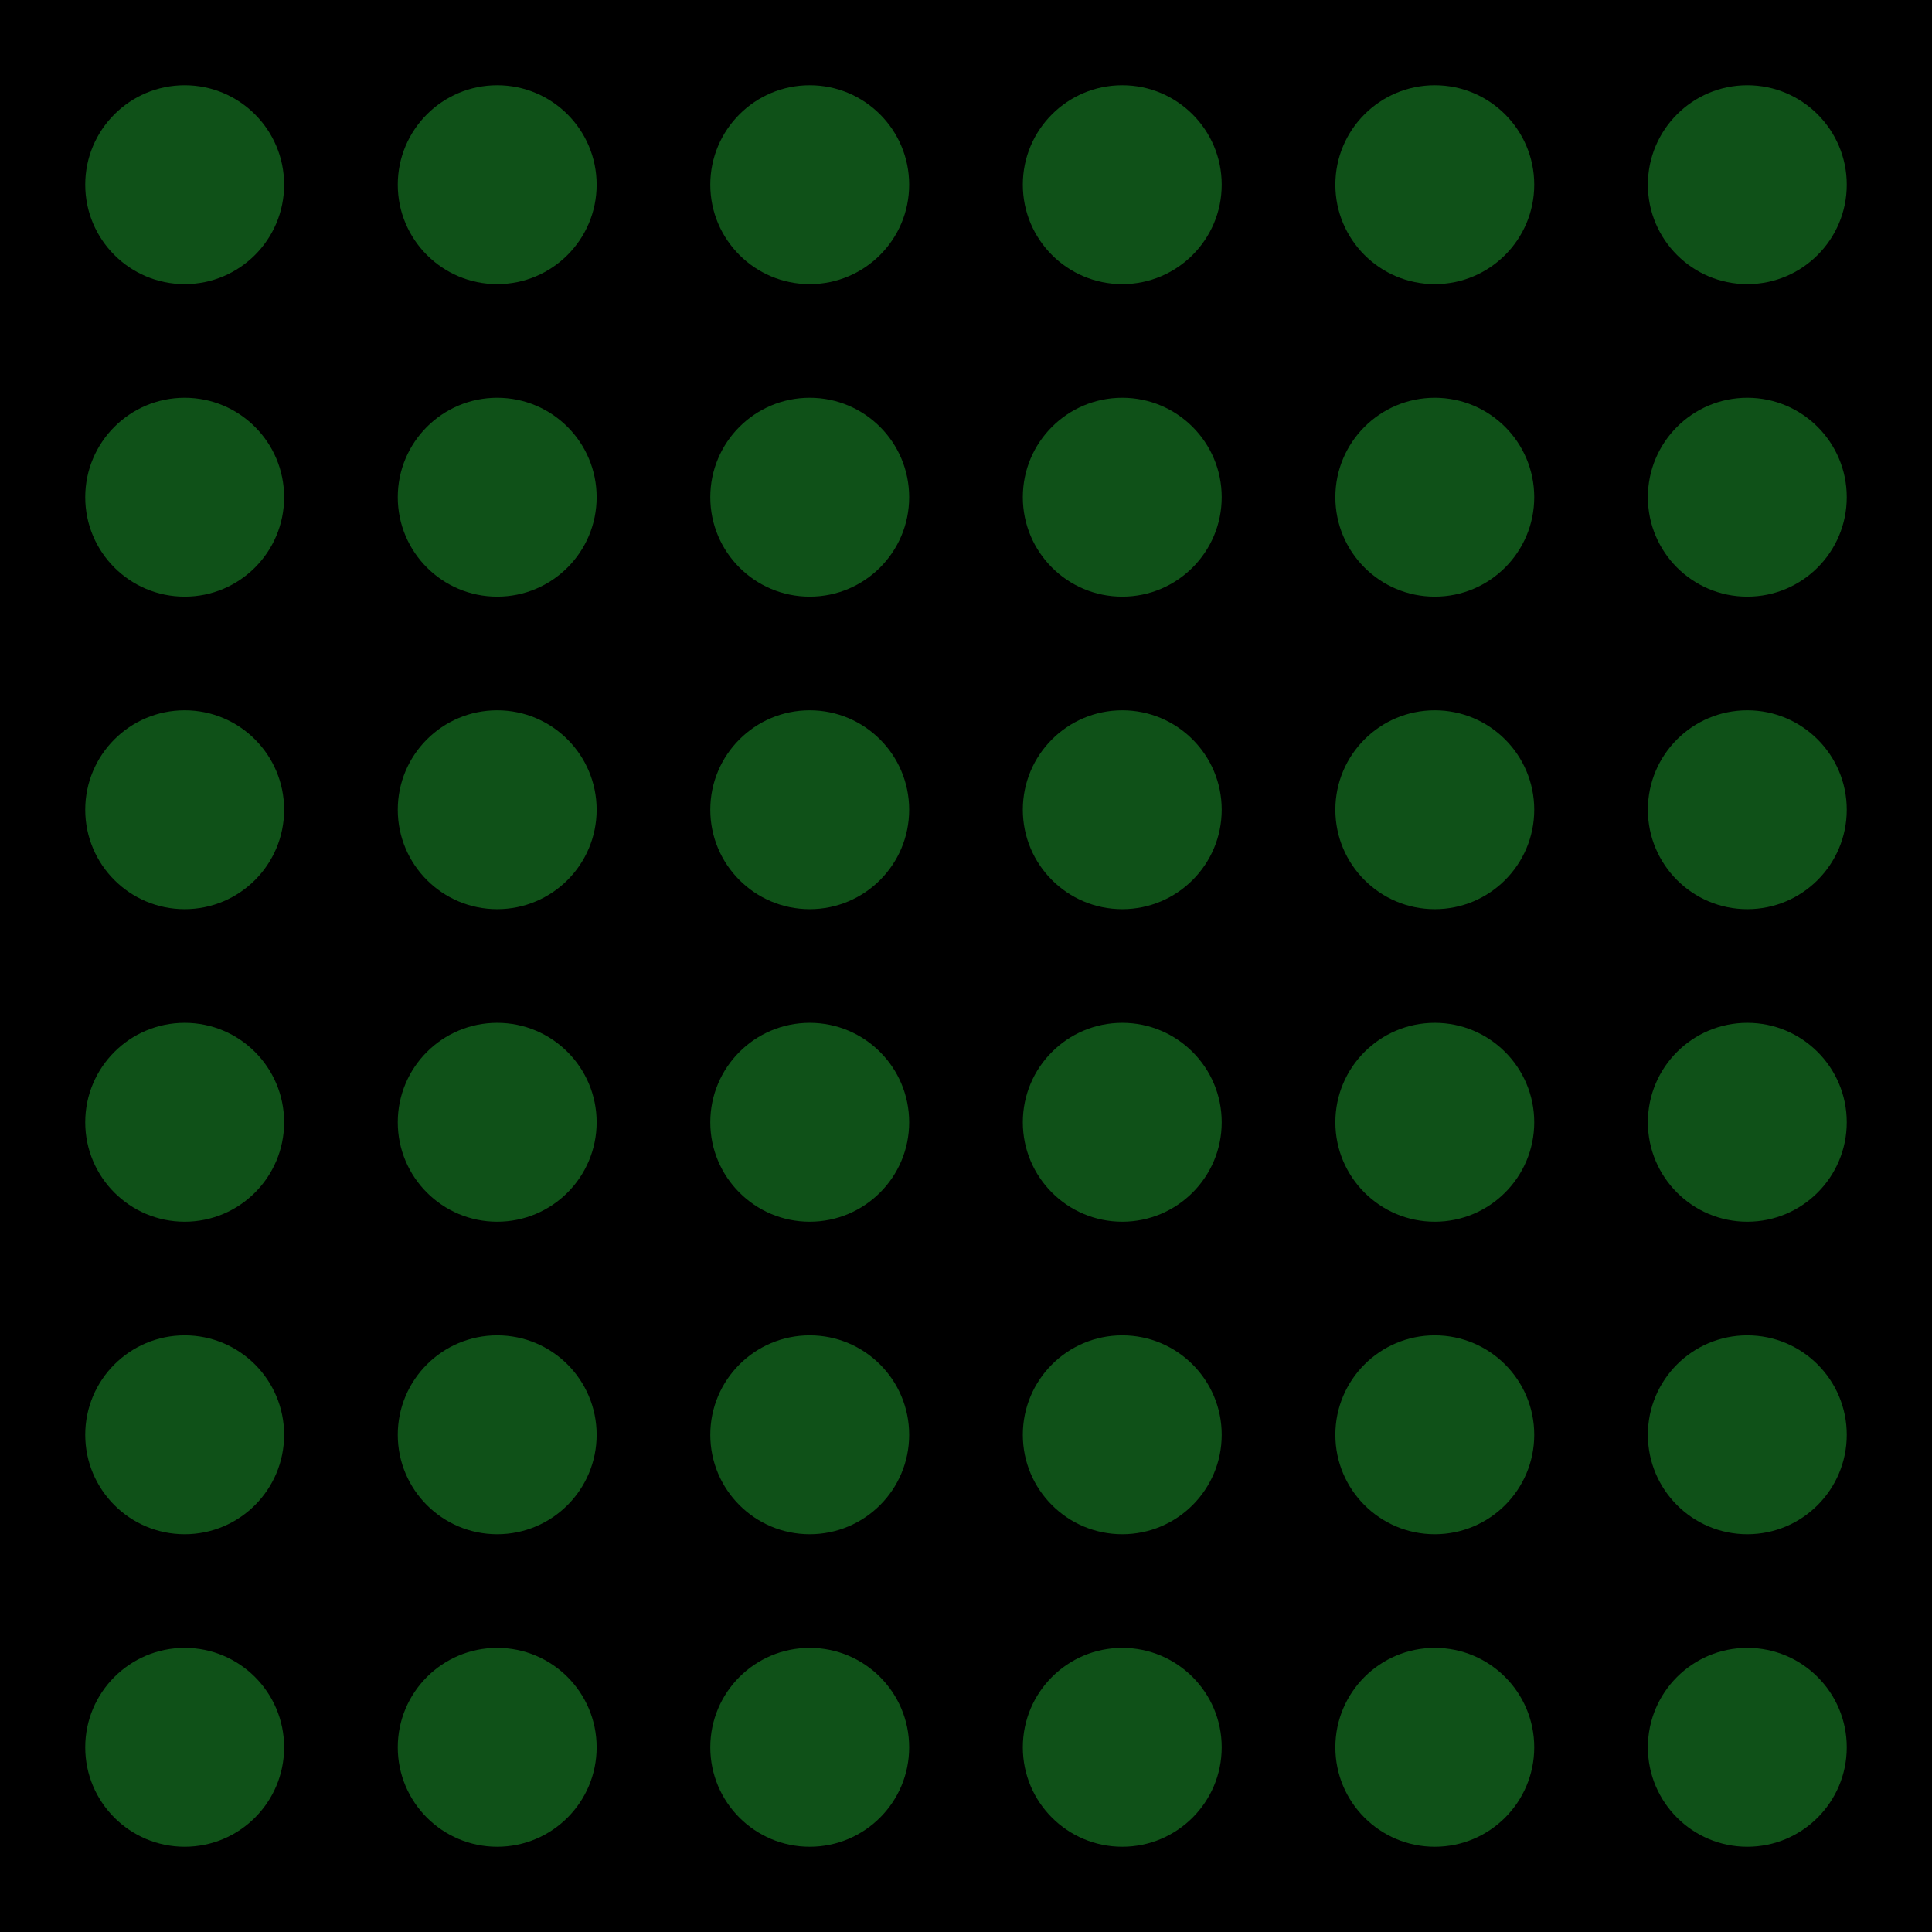 <svg width="68" height="68" viewBox="0 0 68 68" fill="none" xmlns="http://www.w3.org/2000/svg">
<rect width="68" height="68" fill="black"/>
<circle cx="6.5" cy="6.5" r="3.5" fill="#2ADC41" fill-opacity="0.37"/>
<circle cx="6.5" cy="17.5" r="3.5" fill="#2ADC41" fill-opacity="0.37"/>
<circle cx="6.5" cy="28.5" r="3.5" fill="#2ADC41" fill-opacity="0.37"/>
<circle cx="6.5" cy="39.5" r="3.5" fill="#2ADC41" fill-opacity="0.37"/>
<circle cx="6.5" cy="50.5" r="3.5" fill="#2ADC41" fill-opacity="0.37"/>
<circle cx="6.5" cy="61.5" r="3.5" fill="#2ADC41" fill-opacity="0.37"/>
<circle cx="17.5" cy="6.5" r="3.5" fill="#2ADC41" fill-opacity="0.37"/>
<circle cx="17.5" cy="17.5" r="3.5" fill="#2ADC41" fill-opacity="0.37"/>
<circle cx="17.5" cy="28.5" r="3.5" fill="#2ADC41" fill-opacity="0.37"/>
<circle cx="17.5" cy="39.5" r="3.5" fill="#2ADC41" fill-opacity="0.37"/>
<circle cx="17.5" cy="50.5" r="3.5" fill="#2ADC41" fill-opacity="0.37"/>
<circle cx="17.5" cy="61.5" r="3.5" fill="#2ADC41" fill-opacity="0.37"/>
<circle cx="28.5" cy="6.5" r="3.5" fill="#2ADC41" fill-opacity="0.37"/>
<circle cx="28.5" cy="17.5" r="3.5" fill="#2ADC41" fill-opacity="0.37"/>
<circle cx="28.5" cy="28.5" r="3.5" fill="#2ADC41" fill-opacity="0.37"/>
<circle cx="28.5" cy="39.5" r="3.5" fill="#2ADC41" fill-opacity="0.37"/>
<circle cx="28.5" cy="50.5" r="3.5" fill="#2ADC41" fill-opacity="0.37"/>
<circle cx="28.5" cy="61.5" r="3.5" fill="#2ADC41" fill-opacity="0.37"/>
<circle cx="39.5" cy="6.5" r="3.5" fill="#2ADC41" fill-opacity="0.37"/>
<circle cx="39.5" cy="17.5" r="3.5" fill="#2ADC41" fill-opacity="0.37"/>
<circle cx="39.5" cy="28.5" r="3.5" fill="#2ADC41" fill-opacity="0.37"/>
<circle cx="39.5" cy="39.5" r="3.5" fill="#2ADC41" fill-opacity="0.37"/>
<circle cx="39.5" cy="50.5" r="3.5" fill="#2ADC41" fill-opacity="0.37"/>
<circle cx="39.5" cy="61.5" r="3.5" fill="#2ADC41" fill-opacity="0.37"/>
<circle cx="50.5" cy="6.5" r="3.5" fill="#2ADC41" fill-opacity="0.37"/>
<circle cx="50.5" cy="17.5" r="3.5" fill="#2ADC41" fill-opacity="0.37"/>
<circle cx="50.5" cy="28.5" r="3.5" fill="#2ADC41" fill-opacity="0.37"/>
<circle cx="50.5" cy="39.5" r="3.5" fill="#2ADC41" fill-opacity="0.37"/>
<circle cx="50.5" cy="50.5" r="3.5" fill="#2ADC41" fill-opacity="0.37"/>
<circle cx="50.5" cy="61.5" r="3.5" fill="#2ADC41" fill-opacity="0.37"/>
<circle cx="61.5" cy="6.5" r="3.5" fill="#2ADC41" fill-opacity="0.37"/>
<circle cx="61.5" cy="17.5" r="3.5" fill="#2ADC41" fill-opacity="0.37"/>
<circle cx="61.5" cy="28.5" r="3.5" fill="#2ADC41" fill-opacity="0.37"/>
<circle cx="61.5" cy="39.5" r="3.5" fill="#2ADC41" fill-opacity="0.37"/>
<circle cx="61.5" cy="50.5" r="3.5" fill="#2ADC41" fill-opacity="0.37"/>
<circle cx="61.5" cy="61.5" r="3.5" fill="#2ADC41" fill-opacity="0.37"/>
</svg>
